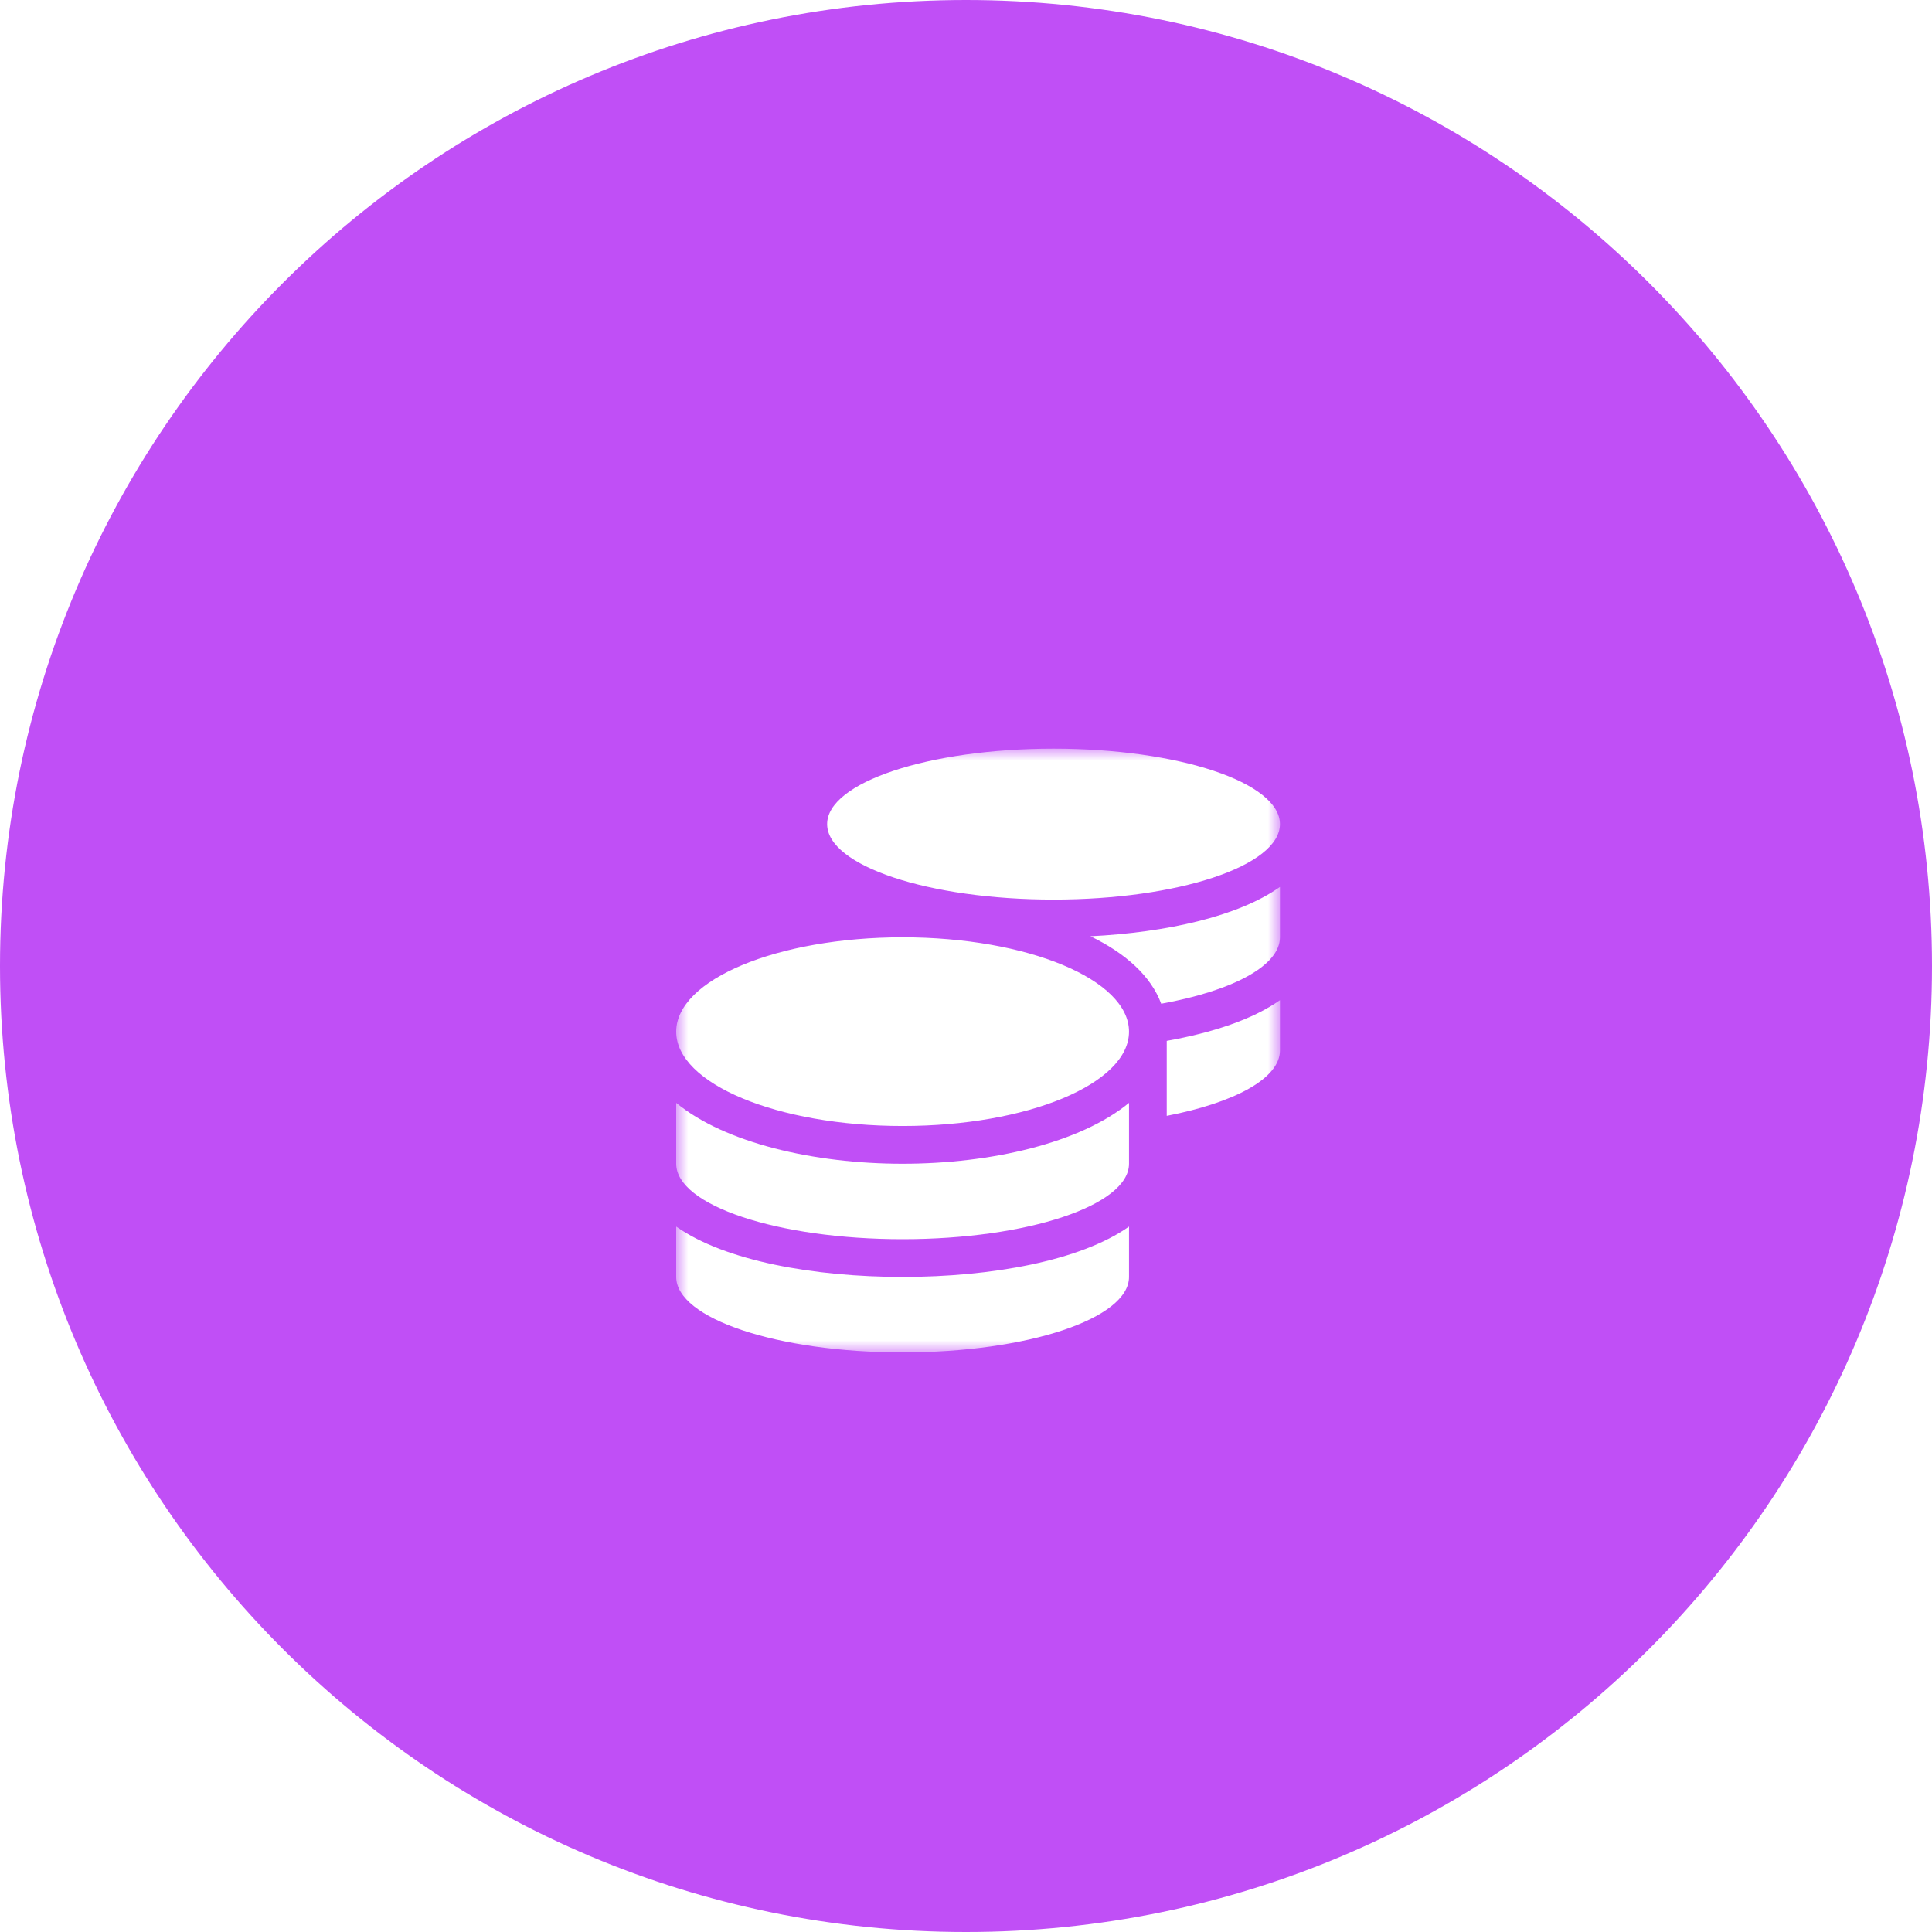 <svg width="80" height="80" viewBox="0 0 80 80" fill="none" xmlns="http://www.w3.org/2000/svg">
<g clip-path="url(#clip0_125_162)">
<path d="M40 80C62.091 80 80 62.091 80 40C80 17.909 62.091 0 40 0C17.909 0 0 17.909 0 40C0 62.091 17.909 80 40 80Z" fill="url(#paint0_linear_125_162)"/>
<g filter="url(#filter0_d_125_162)">
<mask id="mask0_125_162" style="mask-type:luminance" maskUnits="userSpaceOnUse" x="28" y="27" width="25" height="25">
<path d="M53 27H28V52H53V27Z" fill="white"/>
</mask>
<g mask="url(#mask0_125_162)">
<path d="M28 46.79V48.875C28 50.599 32.199 52 37.375 52C42.551 52 46.75 50.599 46.75 48.875V46.79C44.733 48.211 41.047 48.875 37.375 48.875C33.703 48.875 30.017 48.211 28 46.79ZM43.625 33.25C48.801 33.25 53 31.849 53 30.125C53 28.401 48.801 27 43.625 27C38.449 27 34.25 28.401 34.25 30.125C34.25 31.849 38.449 33.25 43.625 33.25ZM28 41.668V44.188C28 45.911 32.199 47.312 37.375 47.312C42.551 47.312 46.75 45.911 46.75 44.188V41.668C44.733 43.328 41.042 44.188 37.375 44.188C33.708 44.188 30.017 43.328 28 41.668ZM48.312 42.205C51.11 41.663 53 40.657 53 39.5V37.415C51.867 38.216 50.202 38.763 48.312 39.1V42.205ZM37.375 34.812C32.199 34.812 28 36.56 28 38.719C28 40.877 32.199 42.625 37.375 42.625C42.551 42.625 46.75 40.877 46.75 38.719C46.75 36.56 42.551 34.812 37.375 34.812ZM48.083 37.562C51.013 37.034 53 35.999 53 34.812V32.727C51.267 33.953 48.288 34.612 45.153 34.769C46.594 35.467 47.653 36.404 48.083 37.562Z" fill="white"/>
</g>
</g>
</g>
<defs>
<filter id="filter0_d_125_162" x="24" y="27" width="33" height="33" filterUnits="userSpaceOnUse" color-interpolation-filters="sRGB">
<feFlood flood-opacity="0" result="BackgroundImageFix"/>
<feColorMatrix in="SourceAlpha" type="matrix" values="0 0 0 0 0 0 0 0 0 0 0 0 0 0 0 0 0 0 127 0" result="hardAlpha"/>
<feOffset dy="4"/>
<feGaussianBlur stdDeviation="2"/>
<feComposite in2="hardAlpha" operator="out"/>
<feColorMatrix type="matrix" values="0 0 0 0 0 0 0 0 0 0 0 0 0 0 0 0 0 0 1 0"/>
<feBlend mode="normal" in2="BackgroundImageFix" result="effect1_dropShadow_125_162"/>
<feBlend mode="normal" in="SourceGraphic" in2="effect1_dropShadow_125_162" result="shape"/>
</filter>
<linearGradient id="paint0_linear_125_162" x1="40" y1="0" x2="40" y2="80" gradientUnits="userSpaceOnUse">
<stop stop-color="#C04FF6"/>
<stop offset="0.52" stop-color="#C04FF6"/>
<stop offset="0.98" stop-color="#C04FF6"/>
</linearGradient>
<clipPath id="clip0_125_162">
<rect width="80" height="80" fill="white"/>
</clipPath>
</defs>
</svg>
